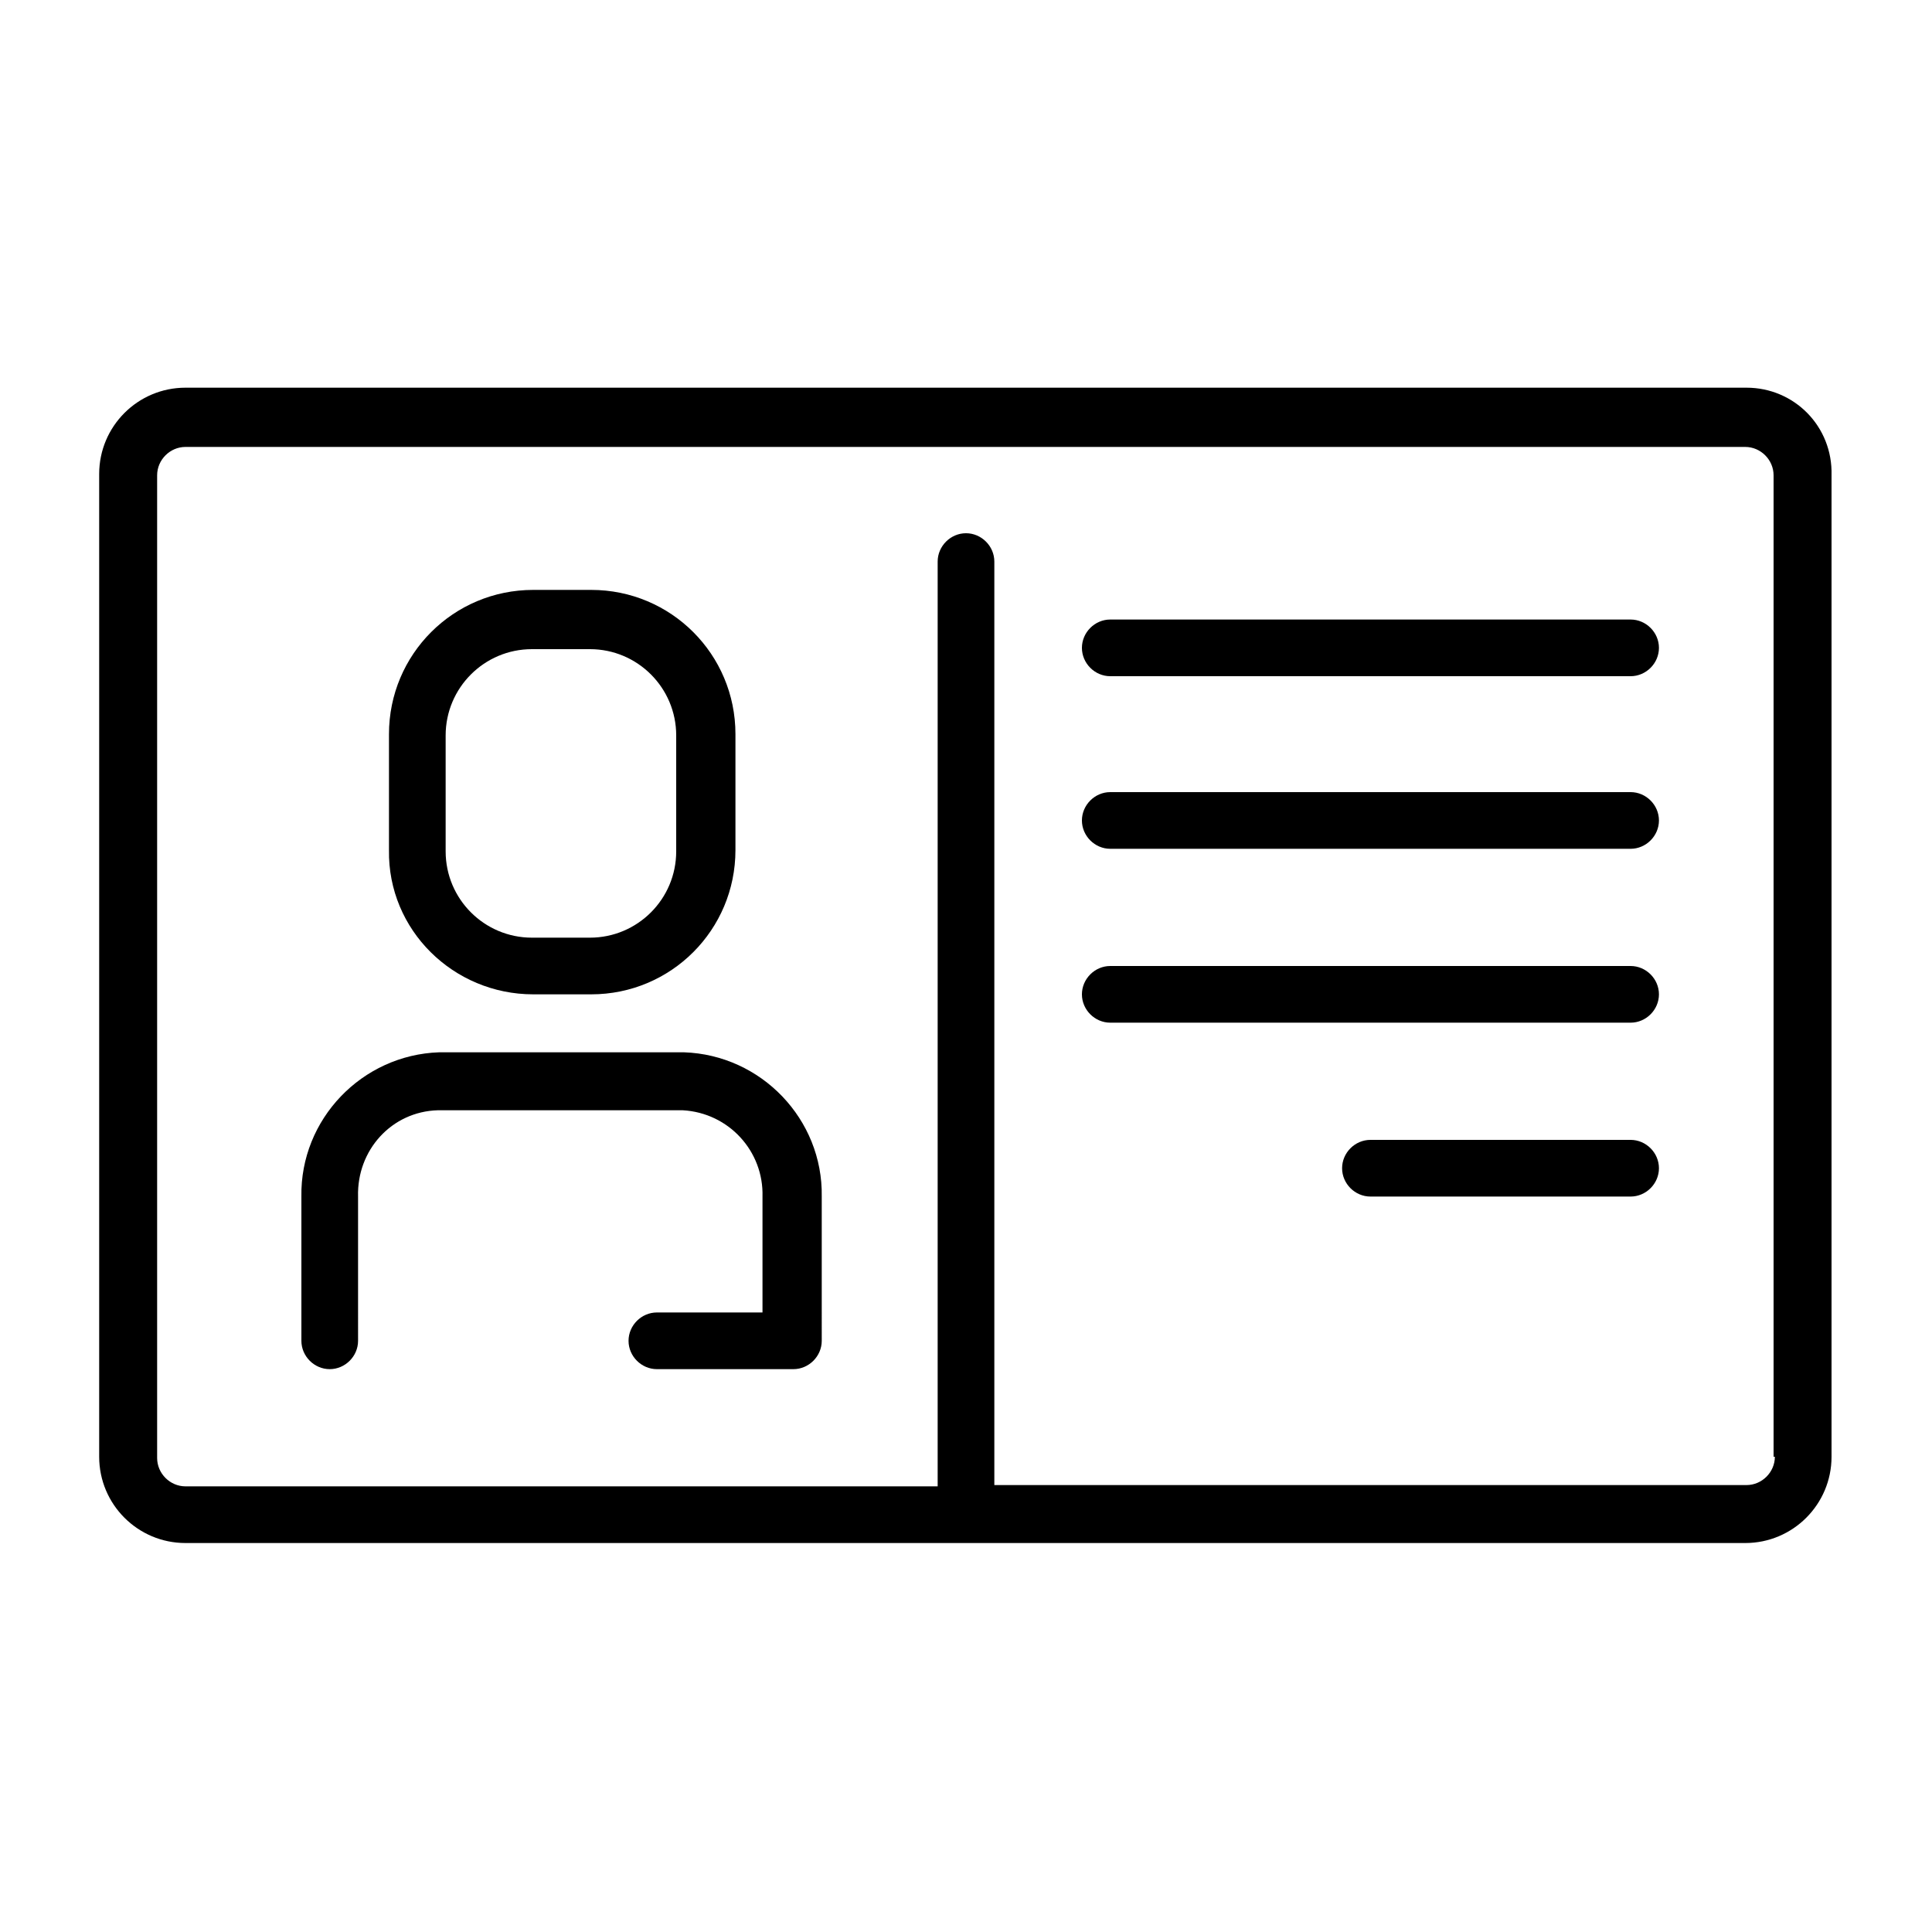 <?xml version="1.0" encoding="utf-8"?>
<!-- Generator: Adobe Illustrator 19.0.0, SVG Export Plug-In . SVG Version: 6.00 Build 0)  -->
<svg version="1.1" id="Layer_1" xmlns="http://www.w3.org/2000/svg" xmlns:xlink="http://www.w3.org/1999/xlink" x="0px" y="0px"
	 viewBox="0 0 150 150" style="enable-background:new 0 0 150 150;" xml:space="preserve">
<g>
	<g>
		<path d="M135.6,30.1H14.4c-3.7,0-6.7,3-6.7,6.7v76.3c0,3.7,3,6.7,6.7,6.7h121.1c3.7,0,6.7-3,6.7-6.7V36.9
			C142.3,33.1,139.3,30.1,135.6,30.1z M137.8,113.1c0,1.2-1,2.2-2.2,2.2H77.2V43.6c0-1.2-1-2.2-2.2-2.2s-2.2,1-2.2,2.2v71.8H14.4
			c-1.2,0-2.2-1-2.2-2.2V36.9c0-1.2,1-2.2,2.2-2.2h121.1c1.2,0,2.2,1,2.2,2.2V113.1z"/>
		<path d="M41.4,77.2h4.5c6.2,0,11.2-5,11.2-11.2v-9c0-6.2-5-11.2-11.2-11.2h-4.5c-6.2,0-11.2,5-11.2,11.2v9
			C30.1,72.2,35.2,77.2,41.4,77.2z M34.6,57.1c0-3.7,3-6.7,6.7-6.7h4.5c3.7,0,6.7,3,6.7,6.7v9c0,3.7-3,6.7-6.7,6.7h-4.5
			c-3.7,0-6.7-3-6.7-6.7V57.1z"/>
		<path id="XMLID_5_" d="M53.1,81.7h-19c-6,0.2-10.8,5.2-10.7,11.2v11.2c0,1.2,1,2.2,2.2,2.2c1.2,0,2.2-1,2.2-2.2V92.9
			c-0.1-3.6,2.6-6.6,6.2-6.7h19c3.6,0.2,6.3,3.2,6.2,6.7v9H51c-1.2,0-2.2,1-2.2,2.2c0,1.2,1,2.2,2.2,2.2h10.6c1.2,0,2.2-1,2.2-2.2
			V92.9C63.9,86.9,59.1,81.9,53.1,81.7z"/>
		<path id="XMLID_4_" d="M126.6,48.1H86.2c-1.2,0-2.2,1-2.2,2.2s1,2.2,2.2,2.2h40.4c1.2,0,2.2-1,2.2-2.2S127.8,48.1,126.6,48.1z"/>
		<path id="XMLID_3_" d="M126.6,61.5H86.2c-1.2,0-2.2,1-2.2,2.2s1,2.2,2.2,2.2h40.4c1.2,0,2.2-1,2.2-2.2S127.8,61.5,126.6,61.5z"/>
		<path id="XMLID_2_" d="M126.6,75H86.2C85,75,84,76,84,77.2s1,2.2,2.2,2.2h40.4c1.2,0,2.2-1,2.2-2.2S127.8,75,126.6,75z"/>
		<path id="XMLID_1_" d="M126.6,88.5h-20.2c-1.2,0-2.2,1-2.2,2.2c0,1.2,1,2.2,2.2,2.2h20.2c1.2,0,2.2-1,2.2-2.2
			C128.8,89.5,127.8,88.5,126.6,88.5z"/>
	</g>
</g>
</svg>

